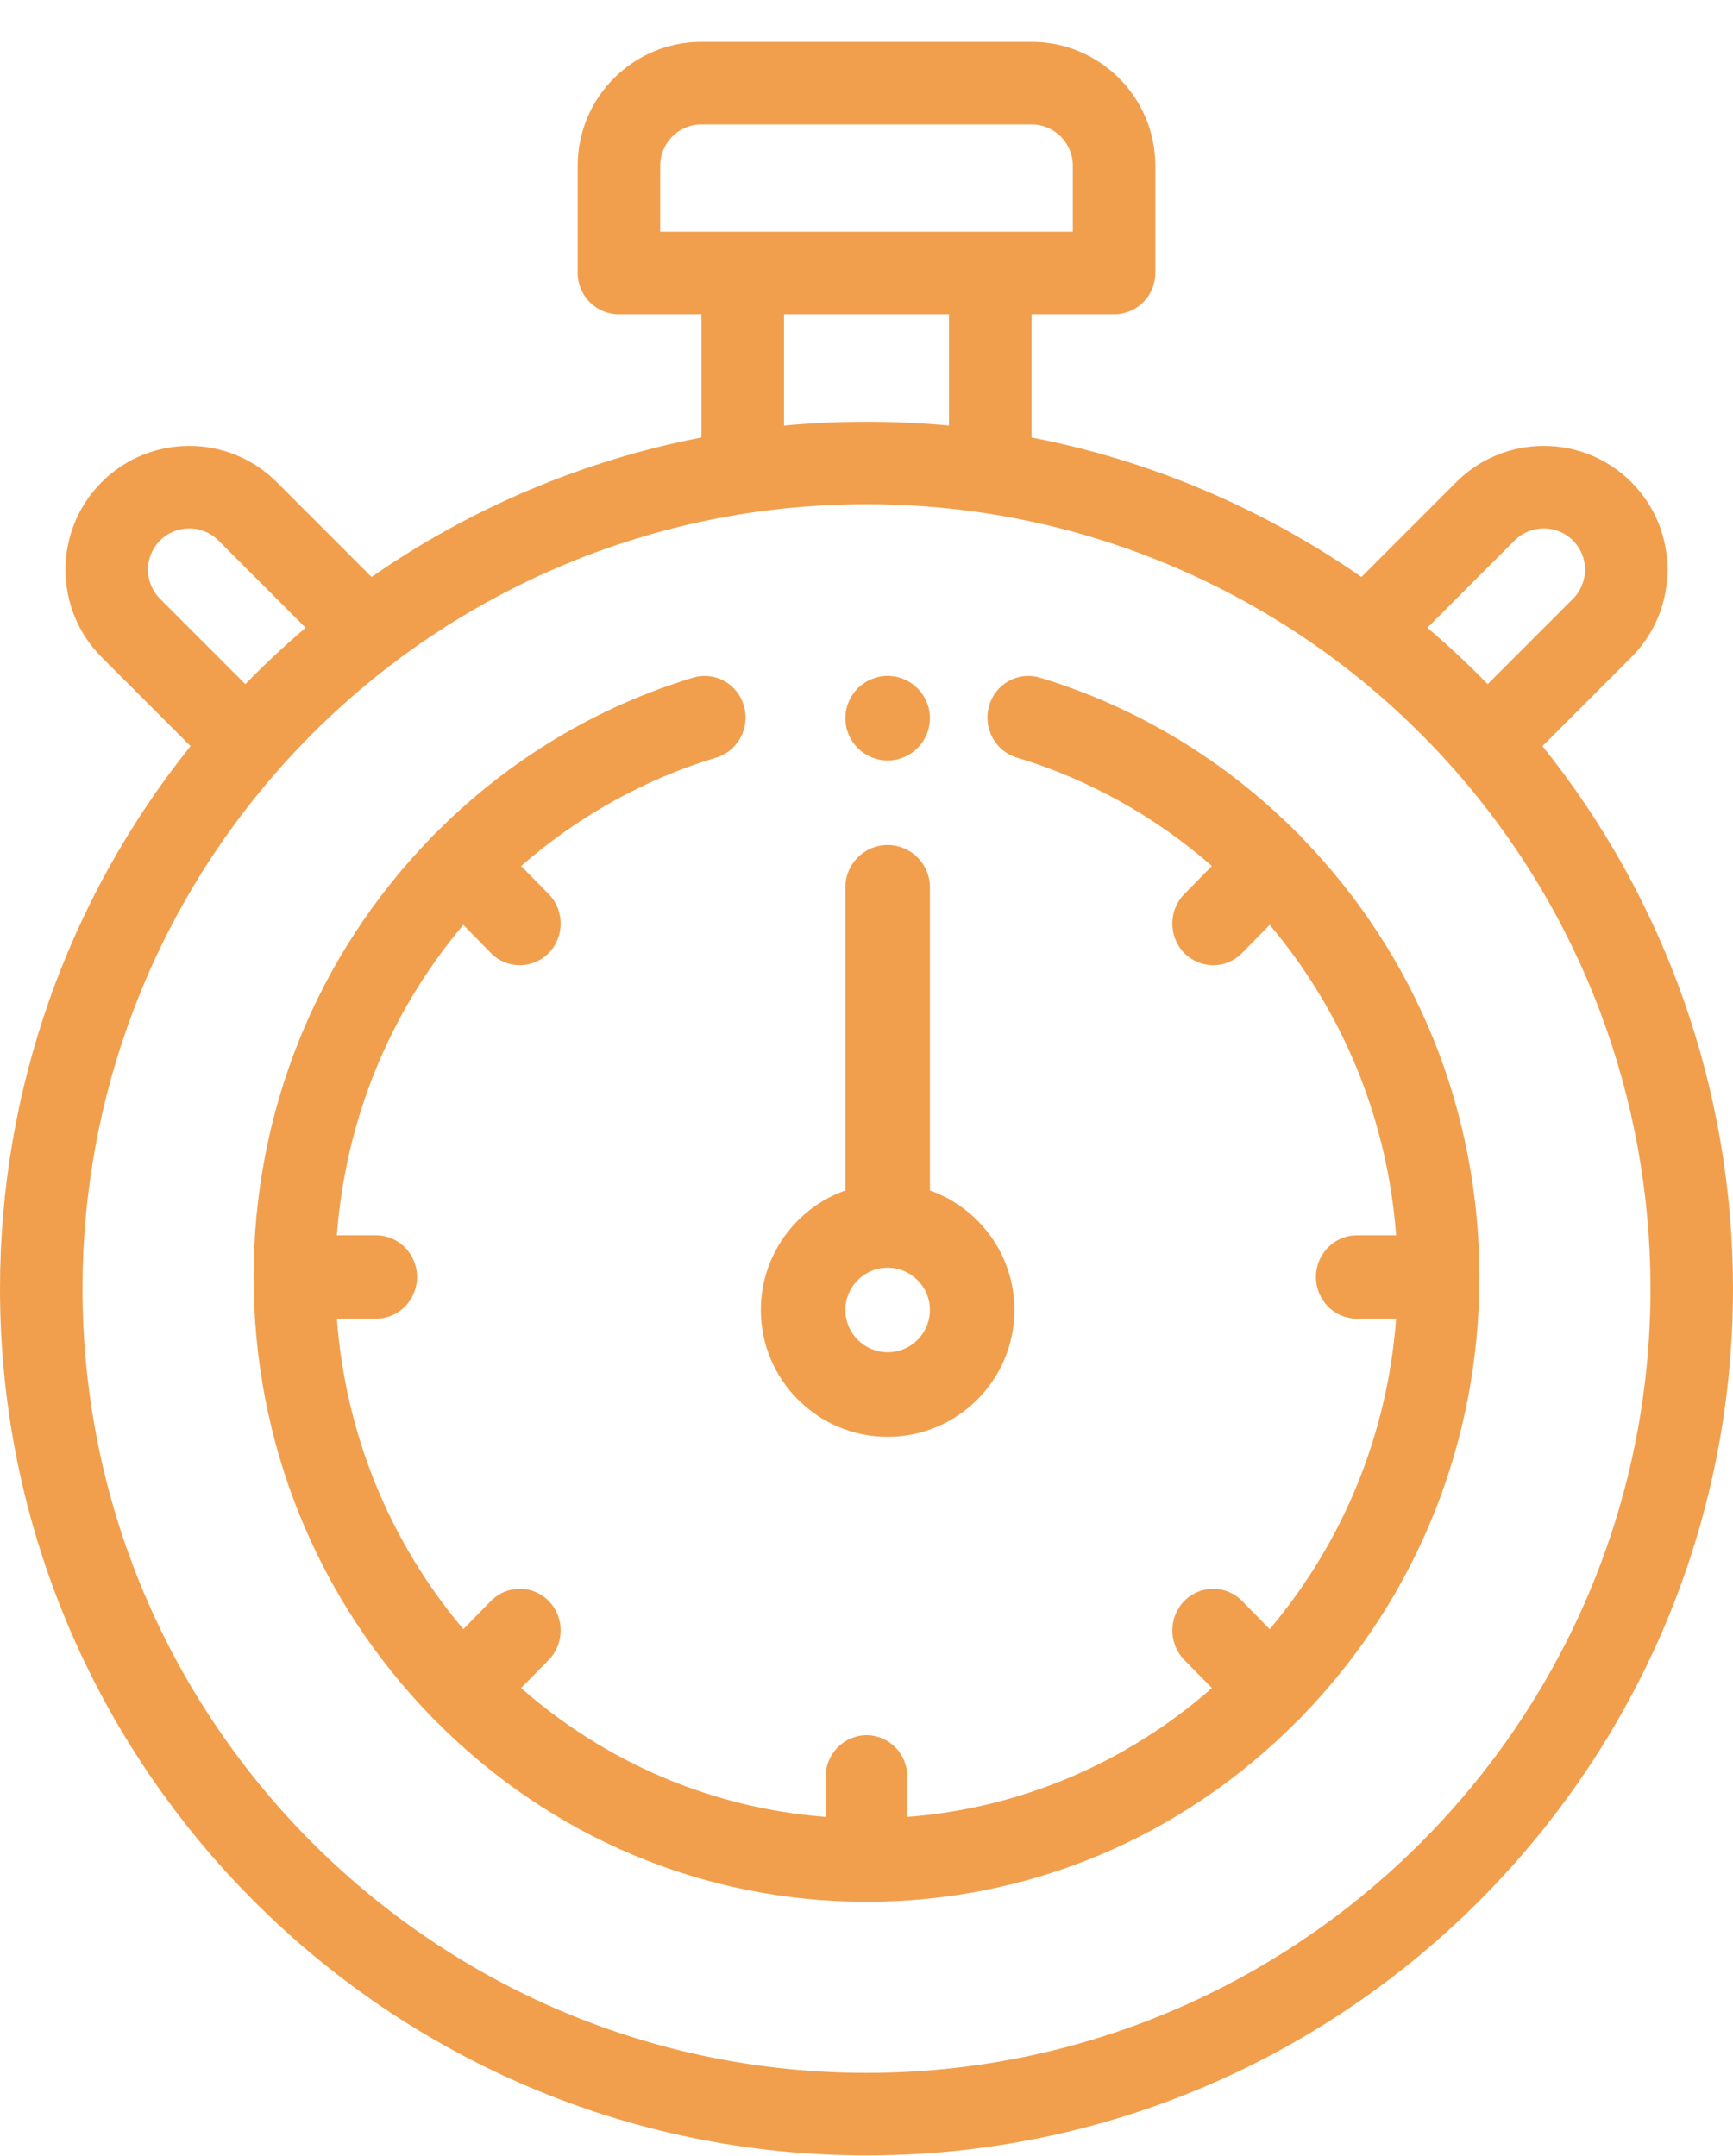 <?xml version="1.0" encoding="UTF-8"?>
<svg width="41px" height="51px" viewBox="0 0 41 51" version="1.1" xmlns="http://www.w3.org/2000/svg" xmlns:xlink="http://www.w3.org/1999/xlink">
    <!-- Generator: Sketch 64 (93537) - https://sketch.com -->
    <title>002-stopwatch</title>
    <desc>Created with Sketch.</desc>
    <g id="测试页面" stroke="none" stroke-width="1" fill="none" fill-rule="evenodd">
        <g id="测试页面--Desktops" transform="translate(-172, -246)" fill="#F19F4D">
            <g id="Group-9" transform="translate(47, 208)">
                <g id="002-stopwatch" transform="translate(125, 38)">
                    <path d="M36.492,17.651 L38.594,15.548 C39.736,14.406 39.736,12.548 38.594,11.405 C37.452,10.263 35.594,10.263 34.453,11.405 L32.209,13.65 C29.868,12.019 27.2,10.89 24.405,10.349 L24.405,7.436 L26.357,7.436 C26.896,7.436 27.333,6.999 27.333,6.459 L27.333,3.92 C27.333,2.305 26.02,0.99 24.405,0.99 L16.595,0.99 C14.98,0.99 13.667,2.305 13.667,3.92 L13.667,6.459 C13.667,6.999 14.104,7.436 14.643,7.436 L16.595,7.436 L16.595,10.349 C13.8,10.89 11.132,12.019 8.791,13.65 L6.547,11.405 C5.406,10.263 3.548,10.263 2.406,11.405 C1.264,12.547 1.264,14.406 2.406,15.548 L4.508,17.651 C1.595,21.28 0,25.802 0,30.483 C0,41.791 9.196,50.99 20.5,50.99 C31.804,50.99 41,41.791 41,30.483 C41,25.802 39.405,21.28 36.492,17.651 Z M35.833,12.786 C36.214,12.406 36.833,12.406 37.213,12.786 C37.594,13.167 37.594,13.786 37.213,14.167 L35.196,16.185 C34.742,15.718 34.265,15.273 33.769,14.851 L35.833,12.786 Z M15.619,3.92 C15.619,3.382 16.057,2.944 16.595,2.944 L24.405,2.944 C24.943,2.944 25.381,3.382 25.381,3.92 L25.381,5.483 L15.619,5.483 L15.619,3.92 Z M22.452,7.436 L22.452,10.067 C21.159,9.946 19.842,9.946 18.548,10.067 L18.548,7.436 L22.452,7.436 Z M3.787,12.786 C4.167,12.406 4.786,12.406 5.167,12.786 L7.231,14.851 C6.735,15.273 6.258,15.718 5.804,16.185 L3.787,14.167 C3.406,13.786 3.406,13.167 3.787,12.786 Z M20.5,49.037 C10.273,49.037 1.952,40.714 1.952,30.483 C1.952,25.969 3.59,21.621 6.564,18.238 C7.383,17.306 8.297,16.454 9.28,15.706 C11.745,13.83 14.662,12.595 17.716,12.135 C18.63,11.998 19.567,11.928 20.5,11.928 C21.433,11.928 22.37,11.998 23.283,12.135 C26.338,12.595 29.255,13.83 31.72,15.706 C32.703,16.454 33.617,17.306 34.436,18.238 C37.41,21.621 39.048,25.969 39.048,30.483 C39.048,40.714 30.727,49.037 20.5,49.037 Z" id="Shape"></path>
                    <path d="M21,33.99 C22.654,33.99 24,32.645 24,30.99 C24,29.687 23.164,28.575 22,28.162 L22,20.99 C22,20.438 21.552,19.99 21,19.99 C20.448,19.99 20,20.438 20,20.99 L20,28.162 C18.836,28.575 18,29.687 18,30.99 C18,32.645 19.346,33.99 21,33.99 Z M21,29.99 C21.552,29.99 22,30.439 22,30.99 C22,31.542 21.552,31.99 21,31.99 C20.448,31.99 20,31.542 20,30.99 C20,30.439 20.448,29.99 21,29.99 Z" id="Shape"></path>
                    <path d="M30.798,19.814 C30.783,19.796 30.767,19.778 30.75,19.761 C30.732,19.742 30.713,19.725 30.694,19.708 C28.99,17.99 26.885,16.718 24.601,16.031 C24.089,15.877 23.551,16.175 23.4,16.697 C23.249,17.219 23.542,17.767 24.054,17.921 C25.746,18.431 27.325,19.311 28.671,20.487 L28.018,21.152 C27.641,21.537 27.641,22.161 28.018,22.546 C28.207,22.738 28.455,22.834 28.702,22.834 C28.95,22.834 29.197,22.738 29.386,22.546 L30.039,21.879 C31.788,23.953 32.827,26.505 33.03,29.224 L32.1,29.224 C31.566,29.224 31.133,29.666 31.133,30.21 C31.133,30.754 31.566,31.195 32.1,31.195 L33.03,31.195 C32.827,33.915 31.788,36.467 30.039,38.54 L29.386,37.874 C29.008,37.489 28.396,37.489 28.018,37.874 C27.641,38.259 27.641,38.883 28.018,39.268 L28.672,39.934 C26.638,41.717 24.135,42.776 21.467,42.982 L21.467,42.034 C21.467,41.49 21.034,41.049 20.5,41.049 C19.966,41.049 19.533,41.49 19.533,42.034 L19.533,42.982 C16.865,42.776 14.362,41.717 12.328,39.934 L12.982,39.268 C13.359,38.883 13.359,38.259 12.982,37.874 C12.604,37.489 11.992,37.489 11.614,37.874 L10.961,38.54 C9.212,36.467 8.173,33.915 7.97,31.195 L8.9,31.195 C9.434,31.195 9.867,30.754 9.867,30.21 C9.867,29.665 9.434,29.224 8.9,29.224 L7.97,29.224 C8.173,26.505 9.212,23.953 10.961,21.879 L11.614,22.546 C11.803,22.738 12.05,22.834 12.298,22.834 C12.545,22.834 12.793,22.738 12.982,22.546 C13.359,22.161 13.359,21.537 12.982,21.152 L12.329,20.487 C13.675,19.311 15.254,18.431 16.946,17.921 C17.458,17.767 17.751,17.219 17.6,16.697 C17.449,16.175 16.912,15.877 16.399,16.031 C14.115,16.718 12.011,17.989 10.308,19.707 C10.288,19.724 10.268,19.742 10.25,19.76 C10.233,19.777 10.218,19.795 10.203,19.813 C7.492,22.602 6,26.291 6,30.21 C6,34.128 7.492,37.817 10.202,40.606 C10.217,40.624 10.233,40.642 10.25,40.659 C10.266,40.676 10.284,40.691 10.301,40.706 C13.037,43.469 16.656,44.99 20.5,44.99 C24.344,44.99 27.963,43.47 30.698,40.707 C30.716,40.691 30.734,40.676 30.75,40.659 C30.767,40.642 30.782,40.624 30.797,40.607 C33.508,37.818 35,34.129 35,30.21 C35,26.291 33.508,22.603 30.798,19.814 Z" id="Path"></path>
                    <path d="M21,17.99 C21.552,17.99 22,17.542 22,16.99 C22,16.439 21.552,15.99 21,15.99 C20.448,15.99 20,16.439 20,16.99 C20,17.542 20.448,17.99 21,17.99 Z" id="Path"></path>
                </g>
            </g>
        </g>
    </g>
</svg>